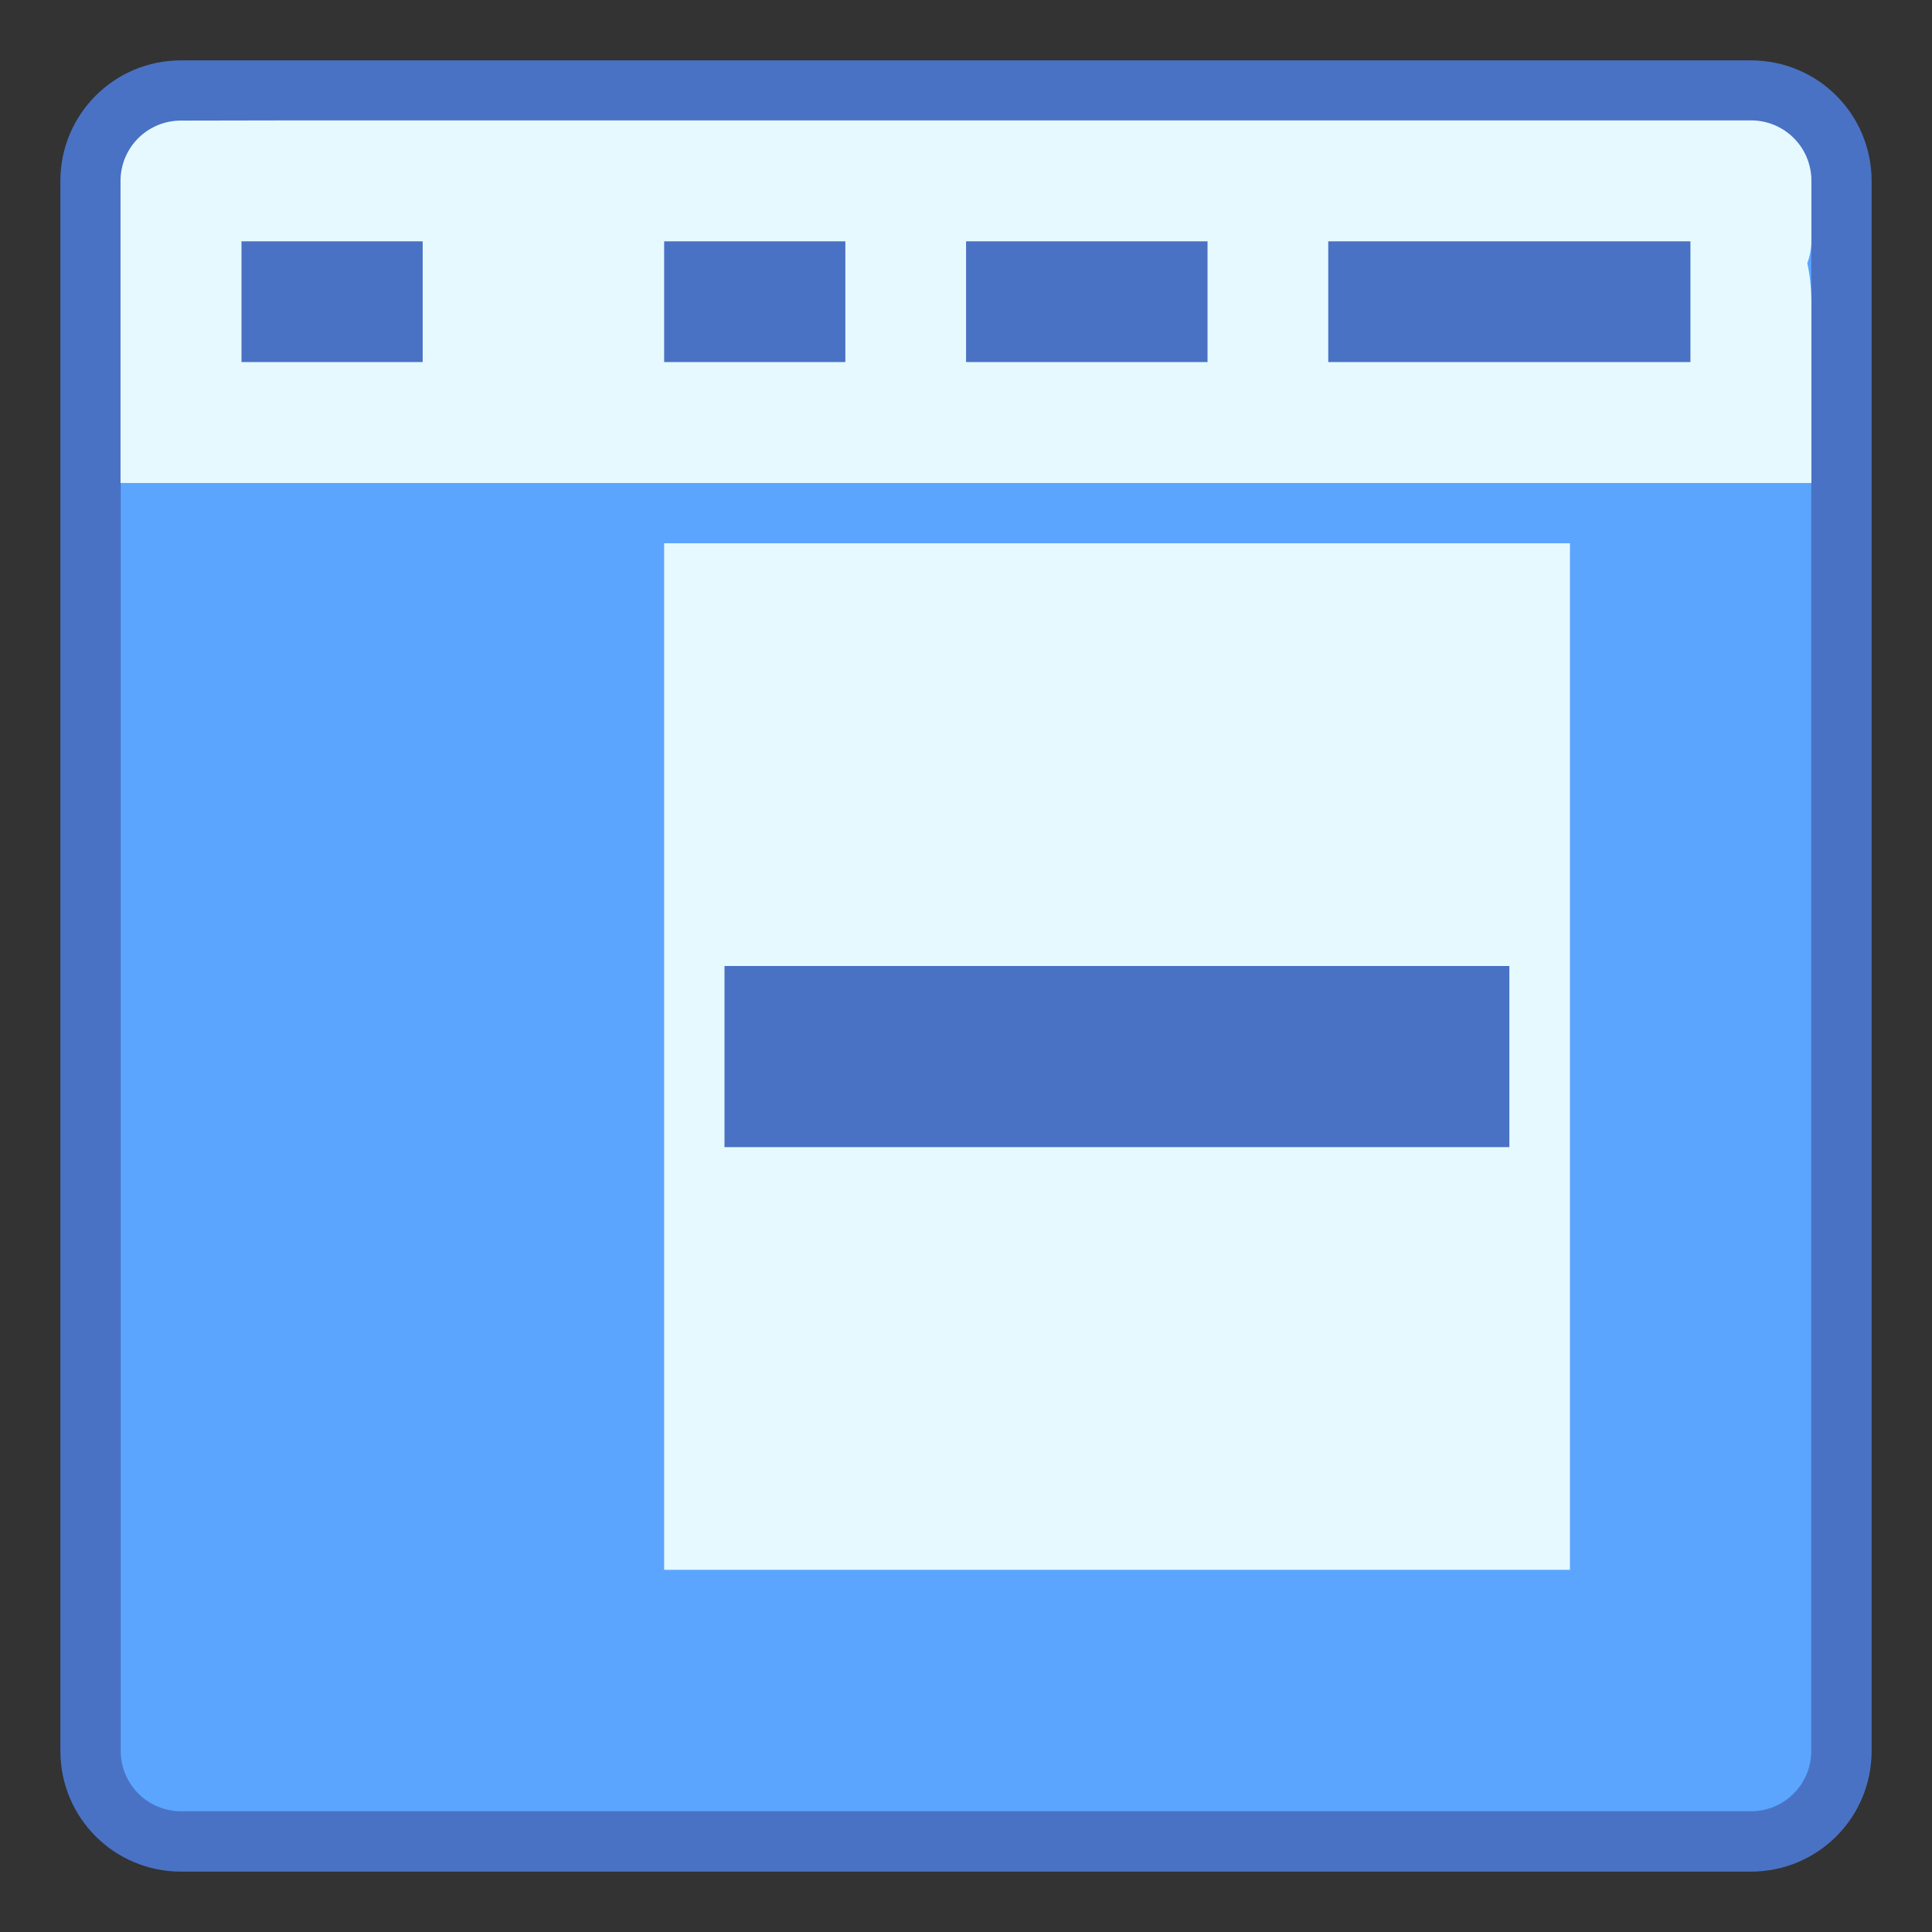 <?xml version="1.0" encoding="UTF-8" standalone="no"?>
<!-- Created with Inkscape (http://www.inkscape.org/) -->

<svg
   width="32"
   height="32"
   viewBox="0 0 32 32"
   version="1.1"
   id="svg8"
   inkscape:version="1.2 (dc2aedaf03, 2022-05-15)"
   sodipodi:docname="preferences-desktop-menu-edit.svg"
   xml:space="preserve"
   xmlns:inkscape="http://www.inkscape.org/namespaces/inkscape"
   xmlns:sodipodi="http://sodipodi.sourceforge.net/DTD/sodipodi-0.dtd"
   xmlns="http://www.w3.org/2000/svg"
   xmlns:svg="http://www.w3.org/2000/svg"
   xmlns:rdf="http://www.w3.org/1999/02/22-rdf-syntax-ns#"
   xmlns:cc="http://creativecommons.org/ns#"
   xmlns:dc="http://purl.org/dc/elements/1.1/"><rect x="0" y="0" width="32" height="32" fill="#333333" stroke="none"/><title
     id="title7895">Antu icon Theme</title><defs
     id="defs2"><style
       type="text/css"
       id="current-color-scheme">
      .ColorScheme-Text {
        color:#36404d;
      }
      </style><style
       id="current-color-scheme-3"
       type="text/css">
      .ColorScheme-Text {
        color:#36404d;
      }
      </style><style
       type="text/css"
       id="current-color-scheme-6">
      .ColorScheme-Text {
        color:#36404d;
      }
      </style></defs><sodipodi:namedview
     id="base"
     pagecolor="#ffffff"
     bordercolor="#666666"
     borderopacity="1.0"
     inkscape:pageopacity="0.0"
     inkscape:pageshadow="2"
     inkscape:zoom="22.4"
     inkscape:cx="34.397321"
     inkscape:cy="20.915179"
     inkscape:document-units="px"
     inkscape:current-layer="layer1-36"
     showgrid="true"
     units="px"
     inkscape:window-width="2160"
     inkscape:window-height="1335"
     inkscape:window-x="0"
     inkscape:window-y="0"
     inkscape:window-maximized="1"
     objecttolerance="10"
     gridtolerance="10"
     guidetolerance="10"
     inkscape:showpageshadow="2"
     inkscape:pagecheckerboard="0"
     inkscape:deskcolor="#d1d1d1"><inkscape:grid
       type="xygrid"
       id="grid7897"
       empspacing="4" /></sodipodi:namedview><g
     inkscape:label="Capa 1"
     inkscape:groupmode="layer"
     id="layer1"
     transform="translate(0,-282.65)"><g
       id="g1469"
       transform="translate(9,-18)"><path
         style="opacity:1;fill:#4972c5;fill-opacity:1;stroke:none;stroke-width:2.393;stroke-linecap:round;stroke-linejoin:round;stroke-miterlimit:4;stroke-dasharray:none;stroke-opacity:1"
         d="M -6,301.65 H 20 c 1.108,0 2,0.892 2,2 v 26 c 0,1.108 -0.892,2 -2,2 H -6 c -1.108,0 -2,-0.892 -2,-2 v -26 c 0,-1.108 0.892,-2 2,-2 z"
         id="rect843" /><path
         style="opacity:1;fill:#5ca5ff;fill-opacity:1;stroke:none;stroke-width:2.234;stroke-linecap:round;stroke-linejoin:round;stroke-miterlimit:4;stroke-dasharray:none;stroke-opacity:1"
         d="M -6,302.65 H 20 c 0.554,0 1,0.446 1,1 v 26 c 0,0.554 -0.446,1 -1,1 H -6 c -0.554,0 -1,-0.446 -1,-1 v -26 c 0,-0.554 0.446,-1 1,-1 z"
         id="rect843-3" /></g><g
       transform="matrix(3.78,0,0,3.78,1.8700787e-7,-807.87)"
       id="layer1-3"
       inkscape:label="Capa 1"
       style="fill:#f37d5c;fill-opacity:1"><g
         transform="translate(3.312,-1.375)"
         id="g7758"
         style="fill:#f37d5c;fill-opacity:1" /></g><g
       inkscape:label="Capa 1"
       id="layer1-36"
       transform="matrix(3.78,0,0,3.78,5.508,291.531)"><g
         inkscape:label="Capa 1"
         id="layer1-3-7"
         transform="translate(-1.457,-2.35)"><g
           id="g9878"
           transform="translate(2.06,0.822)" /></g><path
         id="rect4886"
         style="fill:#e6f9ff;fill-opacity:1;stroke-width:0.529;stroke-linecap:round;stroke-linejoin:round;stroke-miterlimit:1.8;paint-order:fill markers stroke;stop-color:#000000"
         d="m -0.664,-1.821 c -0.147,0 -0.265,0.118 -0.265,0.265 v 0.529 0.794 h 0.794 5.821 0.794 V -1.027 c 0,-0.058 -0.006,-0.115 -0.018,-0.169 0.011,-0.03 0.018,-0.062 0.018,-0.096 v -0.265 c 0,-0.147 -0.118,-0.265 -0.265,-0.265 H 5.686 -0.135 Z M 1.453,0.031 V 1.354 1.619 2.677 3.206 l 0,1.323 h 3.969 l 0,-1.323 V 2.677 1.619 1.354 0.031 Z"
         sodipodi:nodetypes="sscccccscsssccsccccccccccccc" /><path
         id="rect7543"
         style="fill:#4972c5;fill-opacity:1;stroke-width:0.529;stroke-linecap:round;stroke-linejoin:round;stroke-miterlimit:1.8;paint-order:fill markers stroke;stop-color:#000000"
         d="m -0.399,-1.292 v 0.529 h 0.794 v -0.529 z m 1.852,-1.1e-6 v 0.529 l 0.794,1.13e-6 v -0.529 z m 1.323,1.1e-6 v 0.529 h 1.058 v -0.529 z m 1.587,0 v 0.529 h 1.587 v -0.529 z"
         sodipodi:nodetypes="cccccccccccccccccccc" /></g><rect
       style="opacity:1;fill:#4972c5;fill-opacity:1;stroke-linecap:round;stroke-linejoin:round;stroke-miterlimit:1.8;paint-order:fill markers stroke;stop-color:#000000"
       id="rect1929"
       width="13"
       height="3"
       x="12"
       y="298.65" /></g></svg>
